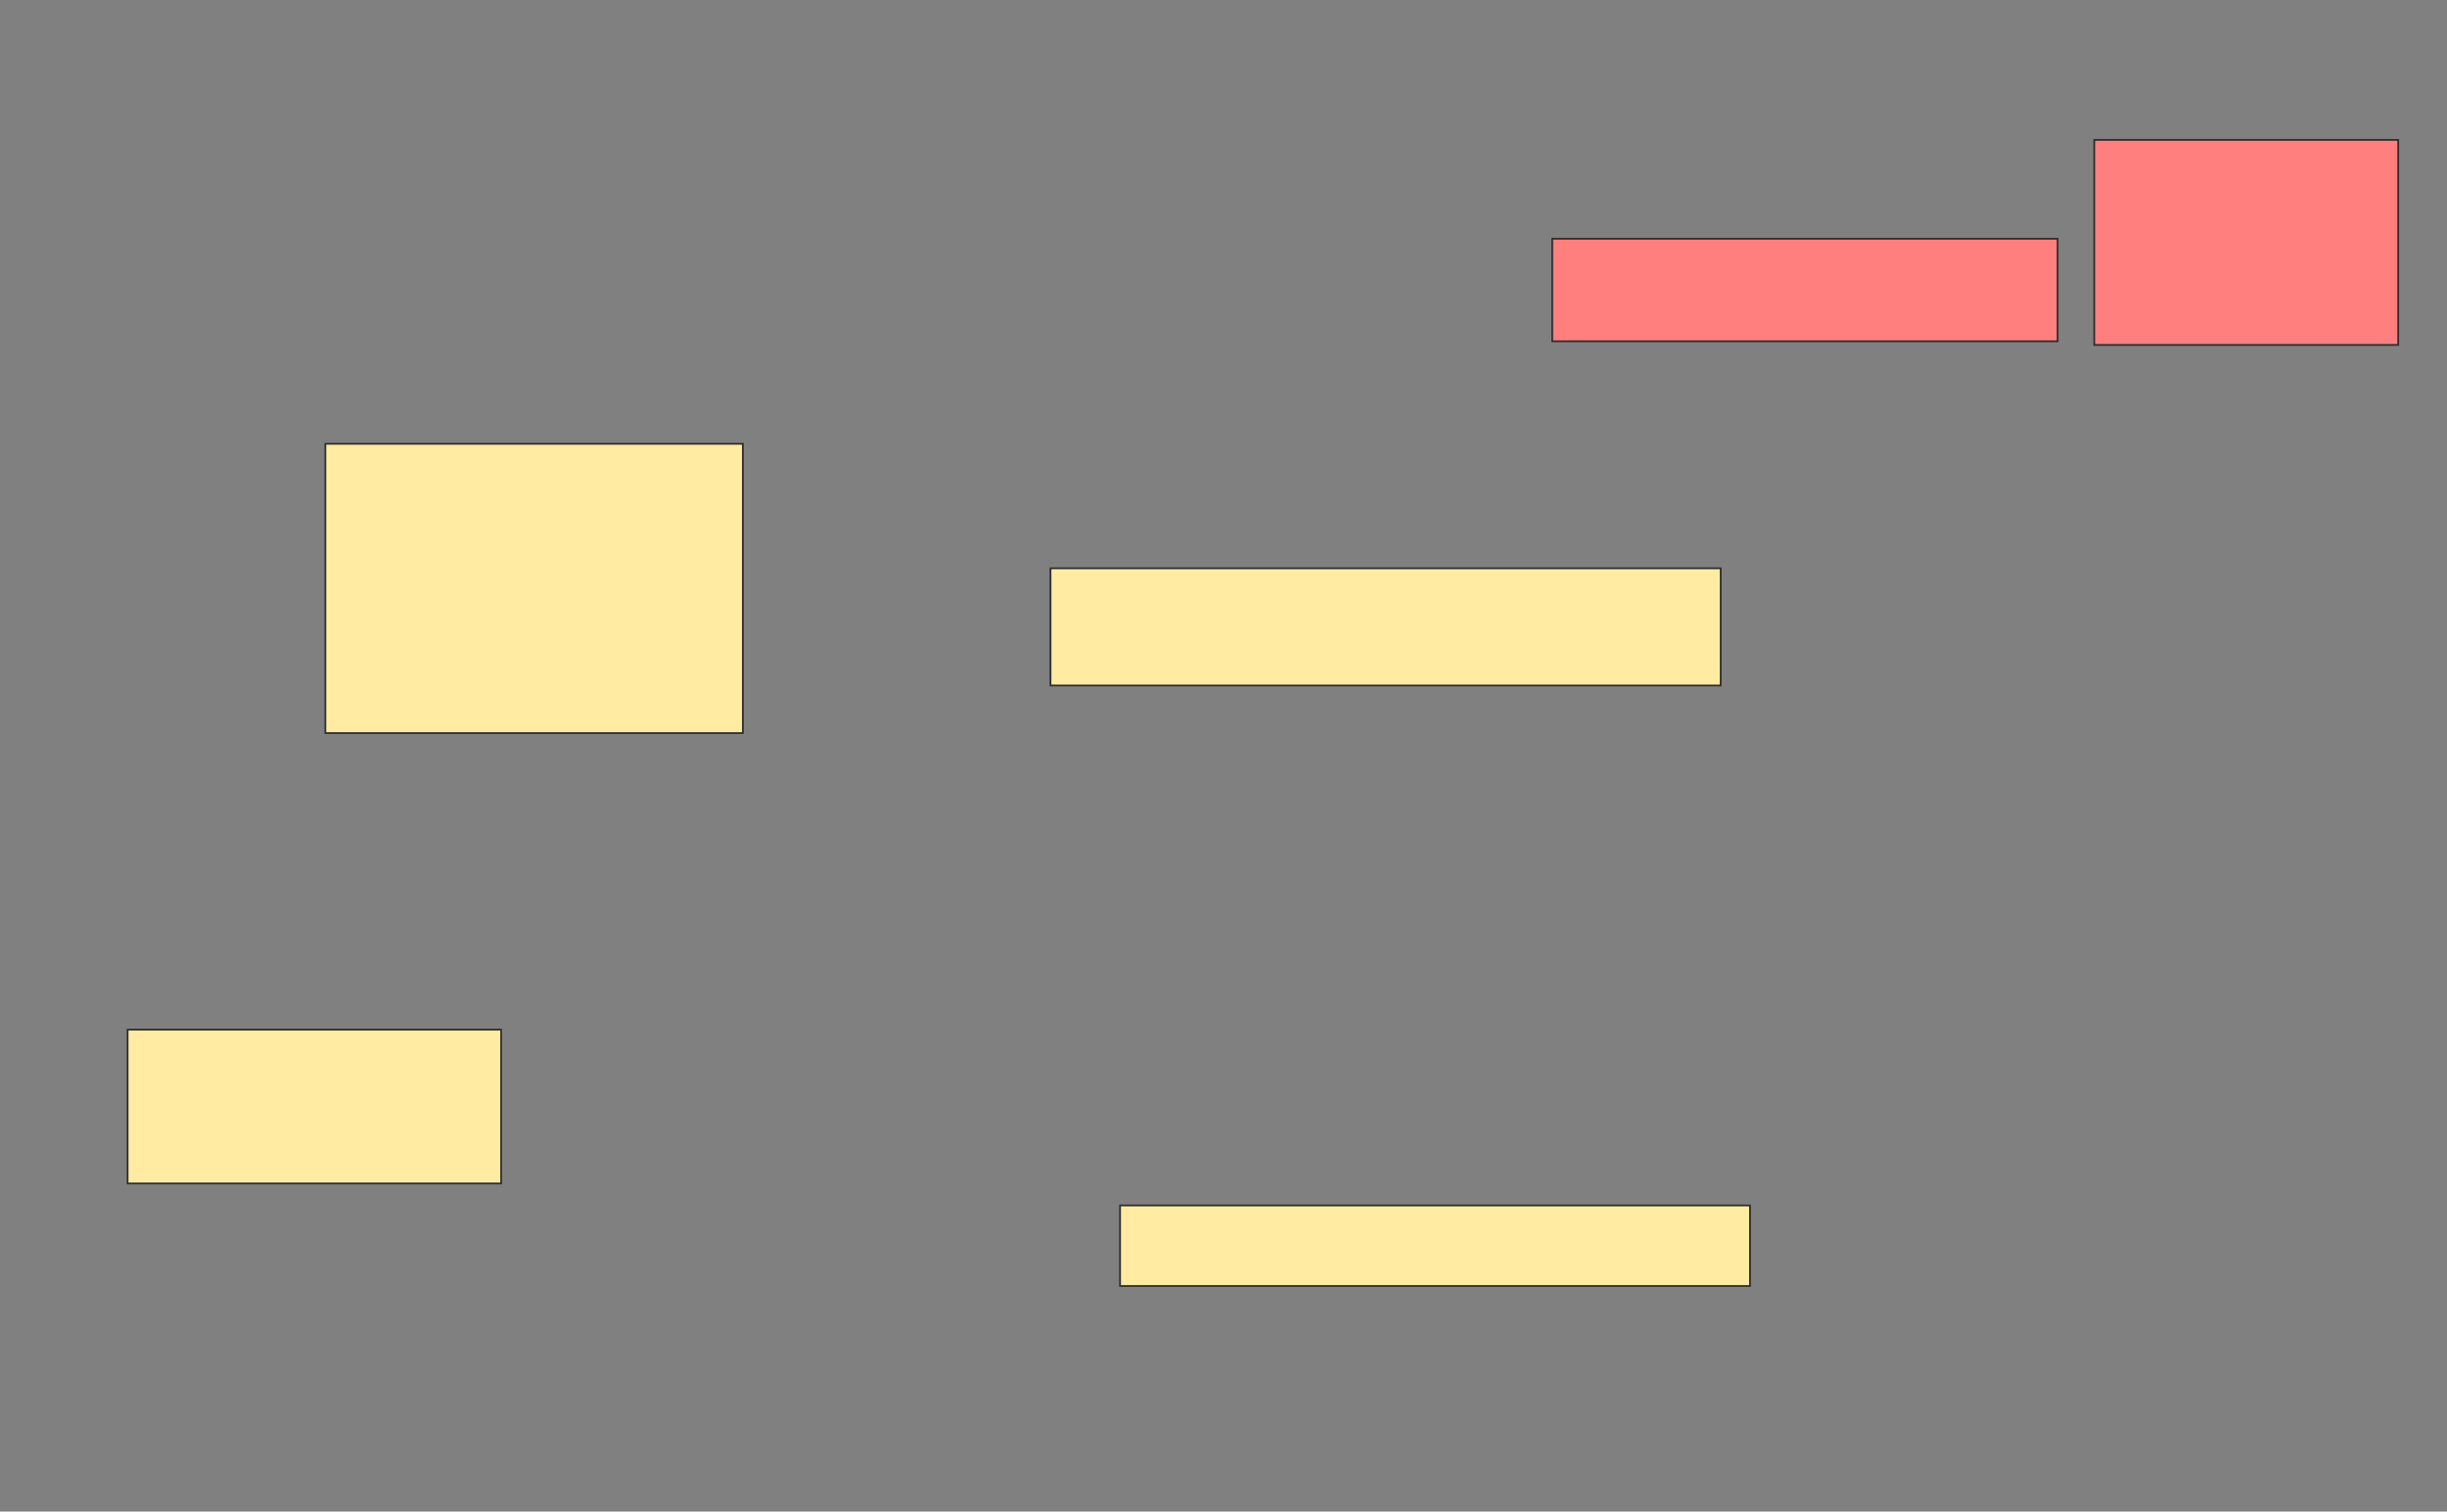 <svg xmlns="http://www.w3.org/2000/svg" width="1392" height="860">
 <rect width="100%" height="100%" fill="#808080" stroke="none"/>
 <!-- Created with Image Occlusion Enhanced -->
 <g>
  <title>Labels</title>
 </g>
 <g>
  <title>Masks</title>
  <g id="8c2ce67037364b9d9c8a38ebab536451-ao-1">
   <rect height="164.583" width="237.5" y="252.5" x="185.083" stroke="#2D2D2D" fill="#FFEBA2"/>
   <rect height="87.5" width="212.5" y="585.833" x="72.583" stroke="#2D2D2D" fill="#FFEBA2"/>
  </g>
  <g id="8c2ce67037364b9d9c8a38ebab536451-ao-2">
   <rect height="66.667" width="381.25" y="323.333" x="597.583" stroke="#2D2D2D" fill="#FFEBA2"/>
   <rect height="45.833" width="358.333" y="685.833" x="637.167" stroke="#2D2D2D" fill="#FFEBA2"/>
  </g>
  <g id="8c2ce67037364b9d9c8a38ebab536451-ao-3" class="qshape">
   <rect height="58.333" width="287.5" y="135.833" x="883" stroke="#2D2D2D" fill="#FF7E7E" class="qshape"/>
   <rect height="116.667" width="172.917" y="79.583" x="1191.333" stroke="#2D2D2D" fill="#FF7E7E" class="qshape"/>
  </g>
 </g>
</svg>